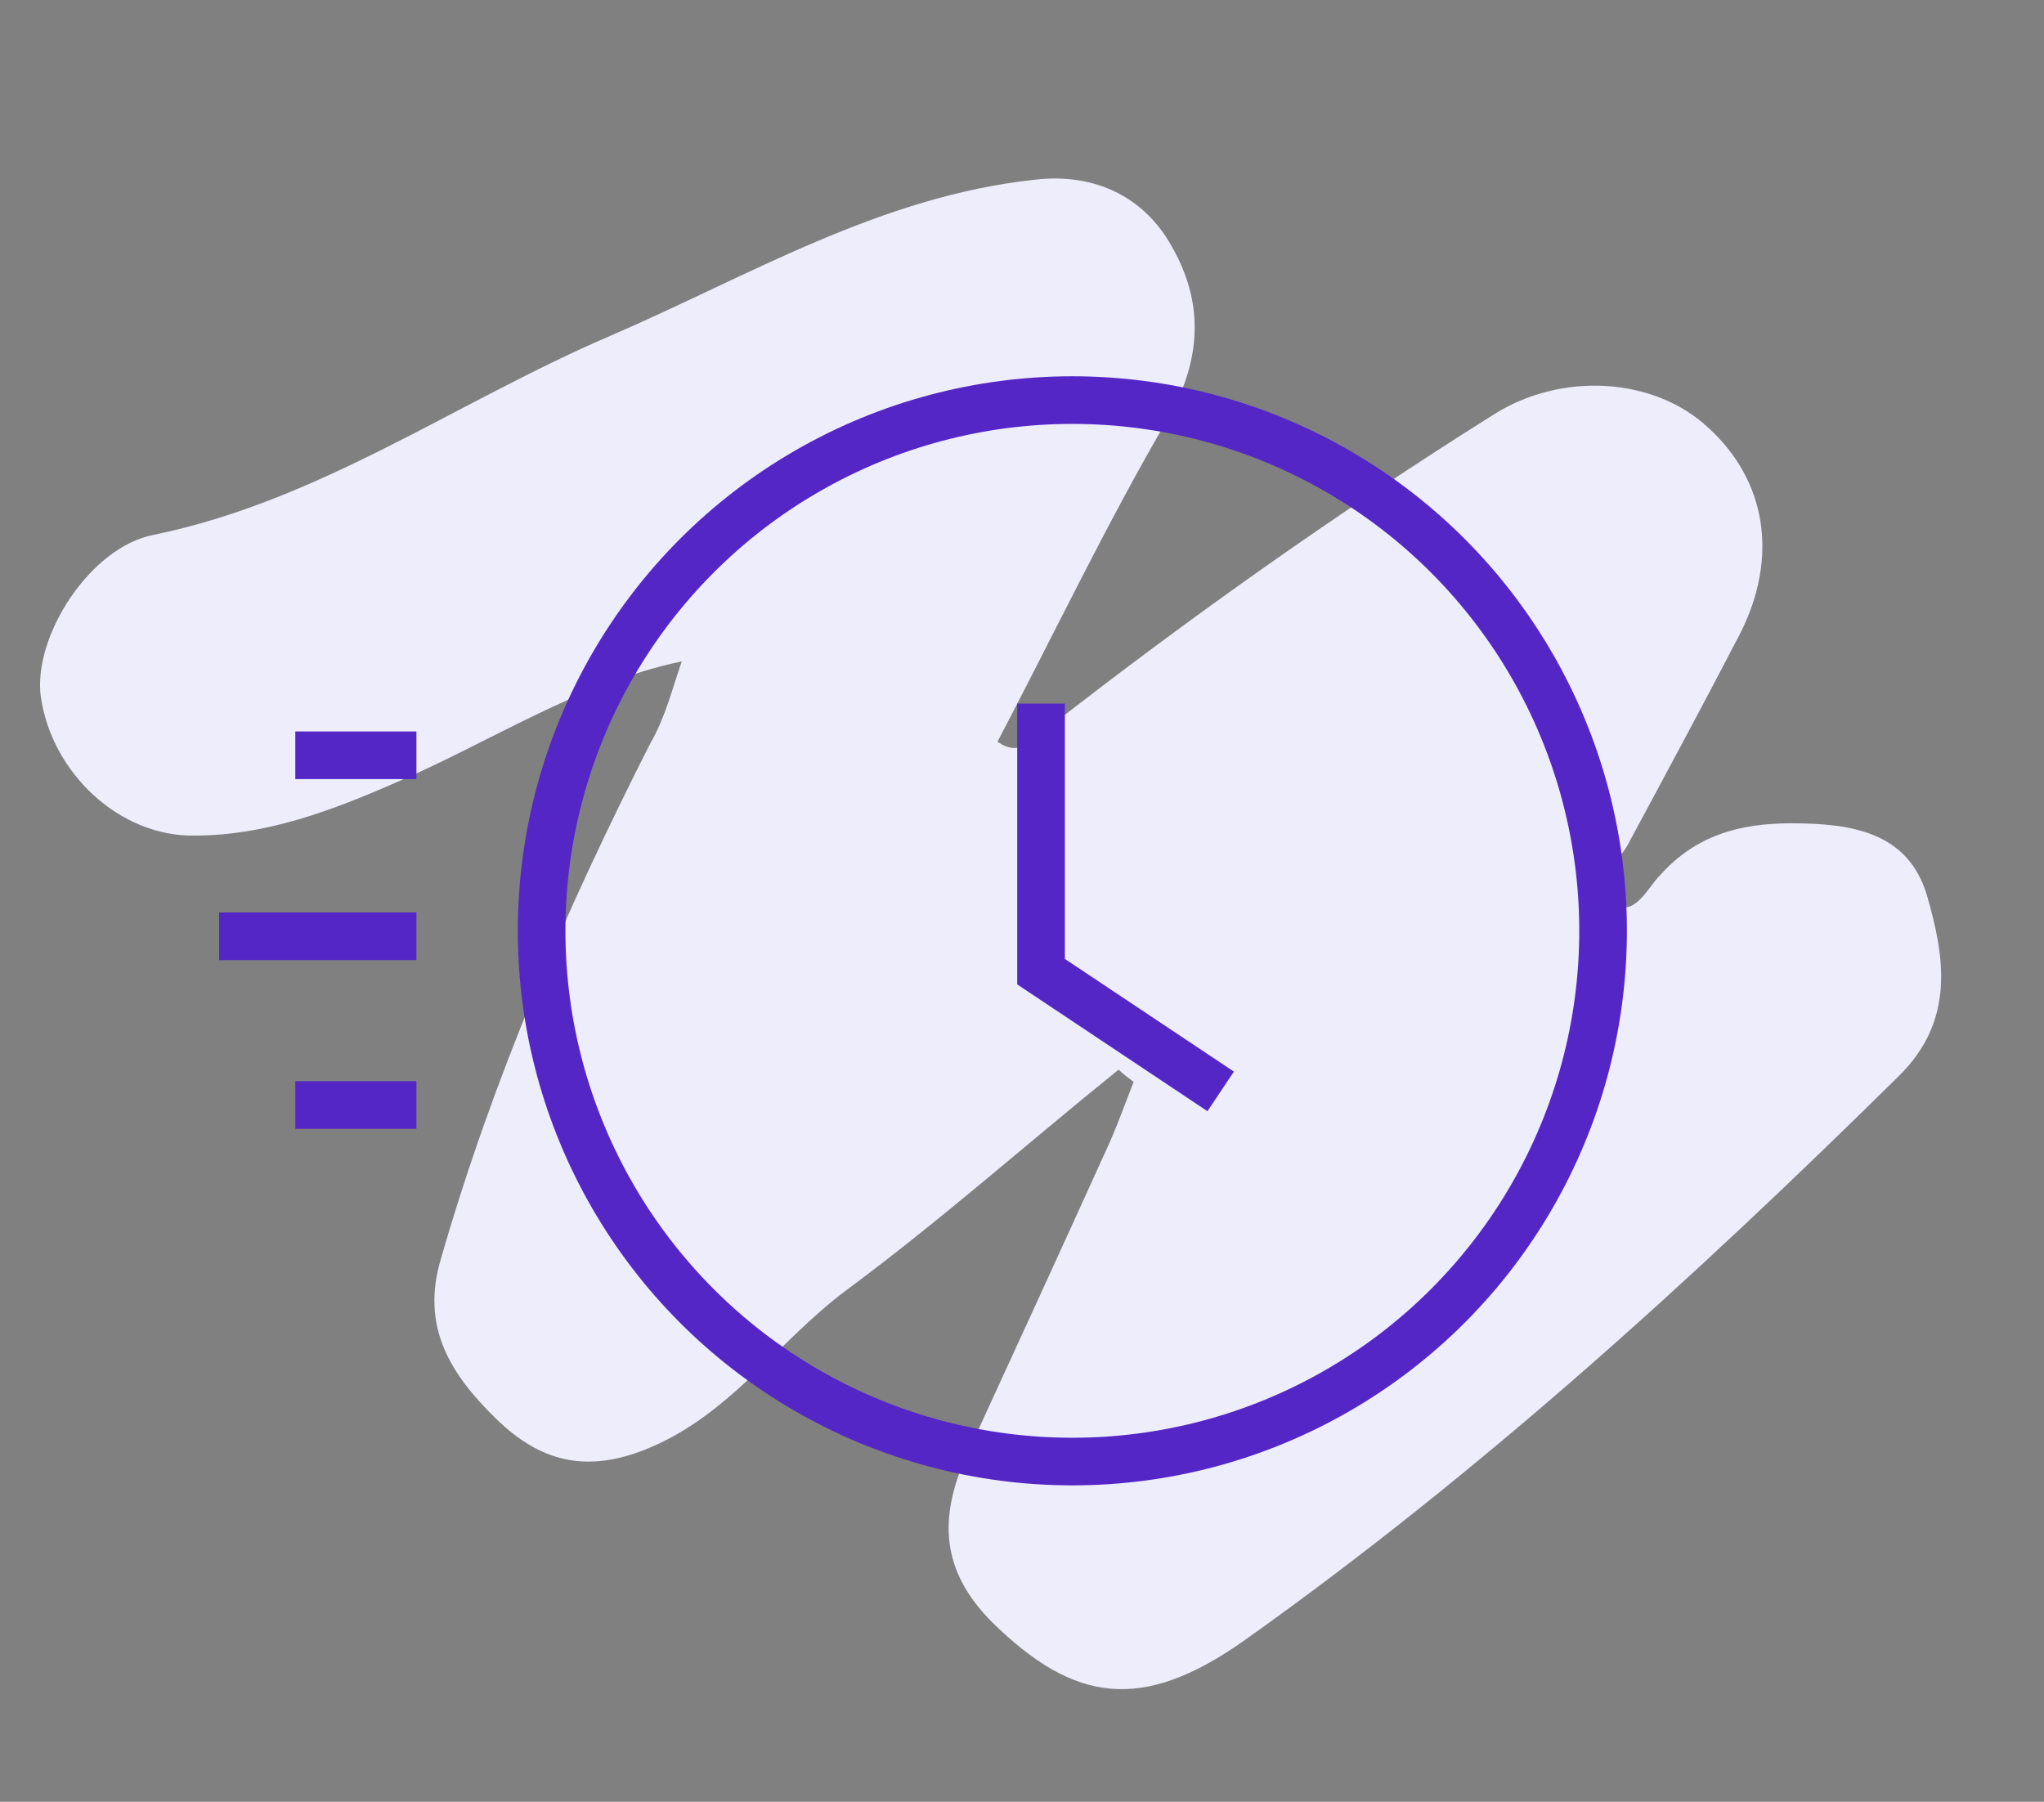 <?xml version="1.0" encoding="utf-8"?>
<!-- Generator: Adobe Illustrator 22.0.1, SVG Export Plug-In . SVG Version: 6.00 Build 0)  -->
<svg version="1.1" id="Layer_1" xmlns="http://www.w3.org/2000/svg" xmlns:xlink="http://www.w3.org/1999/xlink" x="0px" y="0px"
	 viewBox="0 0 150.2 132.4" style="enable-background:new 0 0 150.2 132.4;" xml:space="preserve">
<rect x="0" y="0" width="150.2" height="132.4" fill="#808080" stroke="none"/>
<style type="text/css">
	.st0{fill:#EDEDFC;}
	.st1{fill:#FEFEFE;}
	.st2{fill:none;stroke:#5526C6;stroke-width:3.5;}
</style>
<path class="st0" d="M50.1,48.6c-7.6,1.6-14,5.9-21,8.9c-4.8,2.1-9.6,3.9-14.8,3.9C8.8,61.5,3.8,56.8,3,51.2
	c-0.6-4.4,3.6-11,8.3-11.9c12.2-2.5,22.3-9.8,33.5-14.6C55,20.3,64.7,14.4,76.1,13.2c4.4-0.5,8,1.3,10,4.9c2.3,4,2.3,8.2-0.3,12.7
	c-4.5,7.7-8.3,15.7-12.5,23.7c1.7,1.2,2.6-0.2,3.7-1c10.5-8.2,21.4-15.9,32.7-23c5-3.2,11.8-2.8,15.8,0.9c4.3,3.9,5.2,9.5,2.4,15.1
	c-2.7,5.2-5.5,10.4-8.3,15.6c-0.7,1.3-2.9,2.7-1.3,4.1c1.7,1.5,2.7-0.9,3.7-1.9c2.6-2.9,5.8-3.8,9.6-3.8c4.4,0,8.6,0.6,10,5.3
	c1.3,4.5,2.1,9.2-2.1,13.3c-15.1,14.9-30.7,29.1-48,41.4c-7.6,5.4-12.6,4.6-18.6-1.3c-3.8-3.8-3.9-7.7-1.9-12.2
	c3.4-7.4,6.8-14.8,10.2-22.3c0.8-1.7,1.4-3.4,2.1-5.2c-0.4-0.3-0.8-0.6-1.1-0.9c-6.7,5.4-13.1,11.1-20,16.2
	c-5.1,3.8-8.7,9.4-15,11.8c-4.2,1.6-7.5,0.8-10.7-2.3c-3.4-3.3-5.6-6.8-4.1-11.8c3.8-13.2,9.2-25.7,15.4-37.9
	C48.9,52.7,49.4,50.6,50.1,48.6c0.1-0.1,0.2-0.3,0.2-0.5C50.3,48.3,50.2,48.5,50.1,48.6z"/>
<path class="st1" d="M333,47.4c0.1-0.1,0.2-0.3,0.2-0.4C333.2,47.1,333.1,47.3,333,47.4L333,47.4z"/>
<g>
	<polyline class="st2" points="76.5,51.7 76.5,71.4 89.7,80.2 	"/>
	<g>
		<circle class="st2" cx="78.8" cy="68.4" r="39"/>
		<line class="st2" x1="16.1" y1="68.8" x2="30.6" y2="68.8"/>
		<line class="st2" x1="21.7" y1="81.2" x2="30.6" y2="81.2"/>
		<line class="st2" x1="21.7" y1="55.5" x2="30.6" y2="55.5"/>
	</g>
</g>
</svg>
